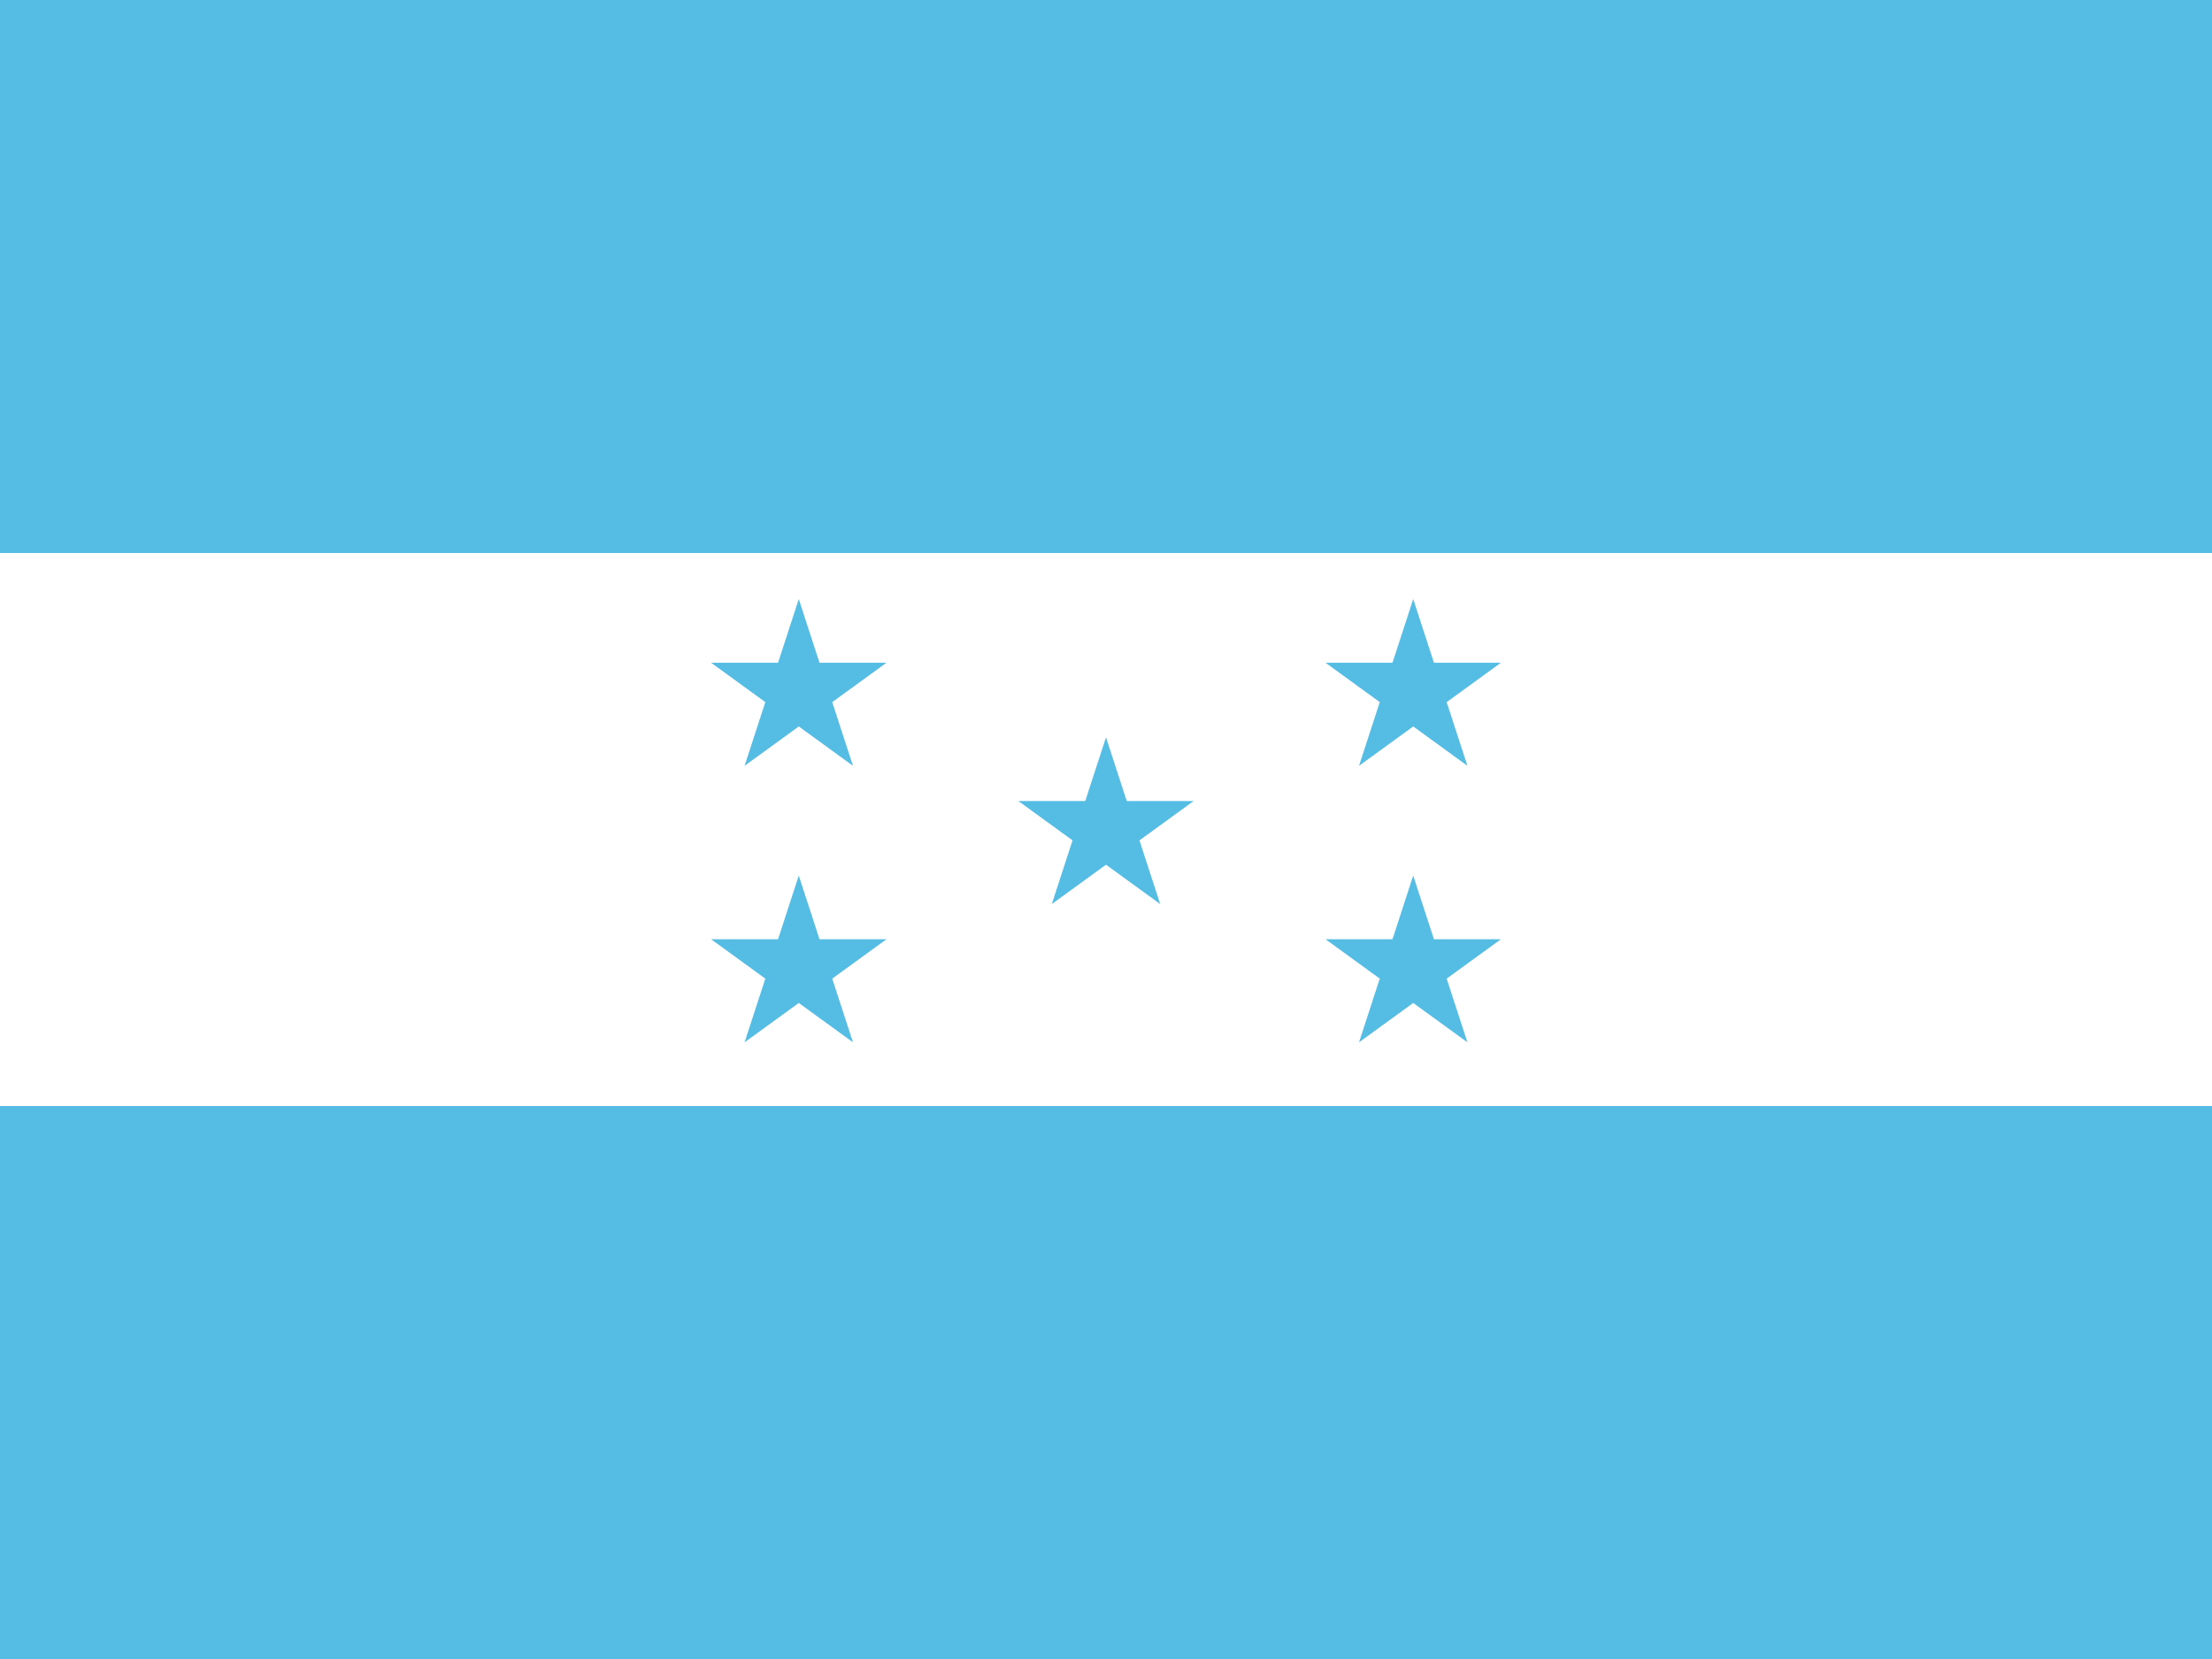 <?xml version="1.0"?>
<svg xmlns="http://www.w3.org/2000/svg" xmlns:xlink="http://www.w3.org/1999/xlink" version="1.1" width="480" height="360" viewBox="0 0 480 360">
<rect x="0" y="0" width="480" height="360" fill="#333333" stroke="none"/>
<!-- Generated by Kreative Vexillo v1.0 -->
<style>
.blue{fill:rgb(85,188,228);}
.white{fill:rgb(255,255,255);}
</style>
<defs>
<path id="star" d="M 0.0 -1.0 L 0.225 -0.309 L 0.951 -0.309 L 0.363 0.118 L 0.588 0.809 L 0.0 0.382 L -0.588 0.809 L -0.363 0.118 L -0.951 -0.309 L -0.225 -0.309 Z"/>
</defs>
<g>
<g>
<rect x="0" y="0" width="480" height="120" class="blue"/>
<rect x="0" y="120" width="480" height="120" class="white"/>
<rect x="0" y="240" width="480" height="120" class="blue"/>
</g>
<use xlink:href="#star" transform="translate(173.333 150) scale(20 20) rotate(0)" class="blue"/>
<use xlink:href="#star" transform="translate(306.667 150) scale(20 20) rotate(0)" class="blue"/>
<use xlink:href="#star" transform="translate(240 180) scale(20 20) rotate(0)" class="blue"/>
<use xlink:href="#star" transform="translate(173.333 210) scale(20 20) rotate(0)" class="blue"/>
<use xlink:href="#star" transform="translate(306.667 210) scale(20 20) rotate(0)" class="blue"/>
</g>
</svg>
